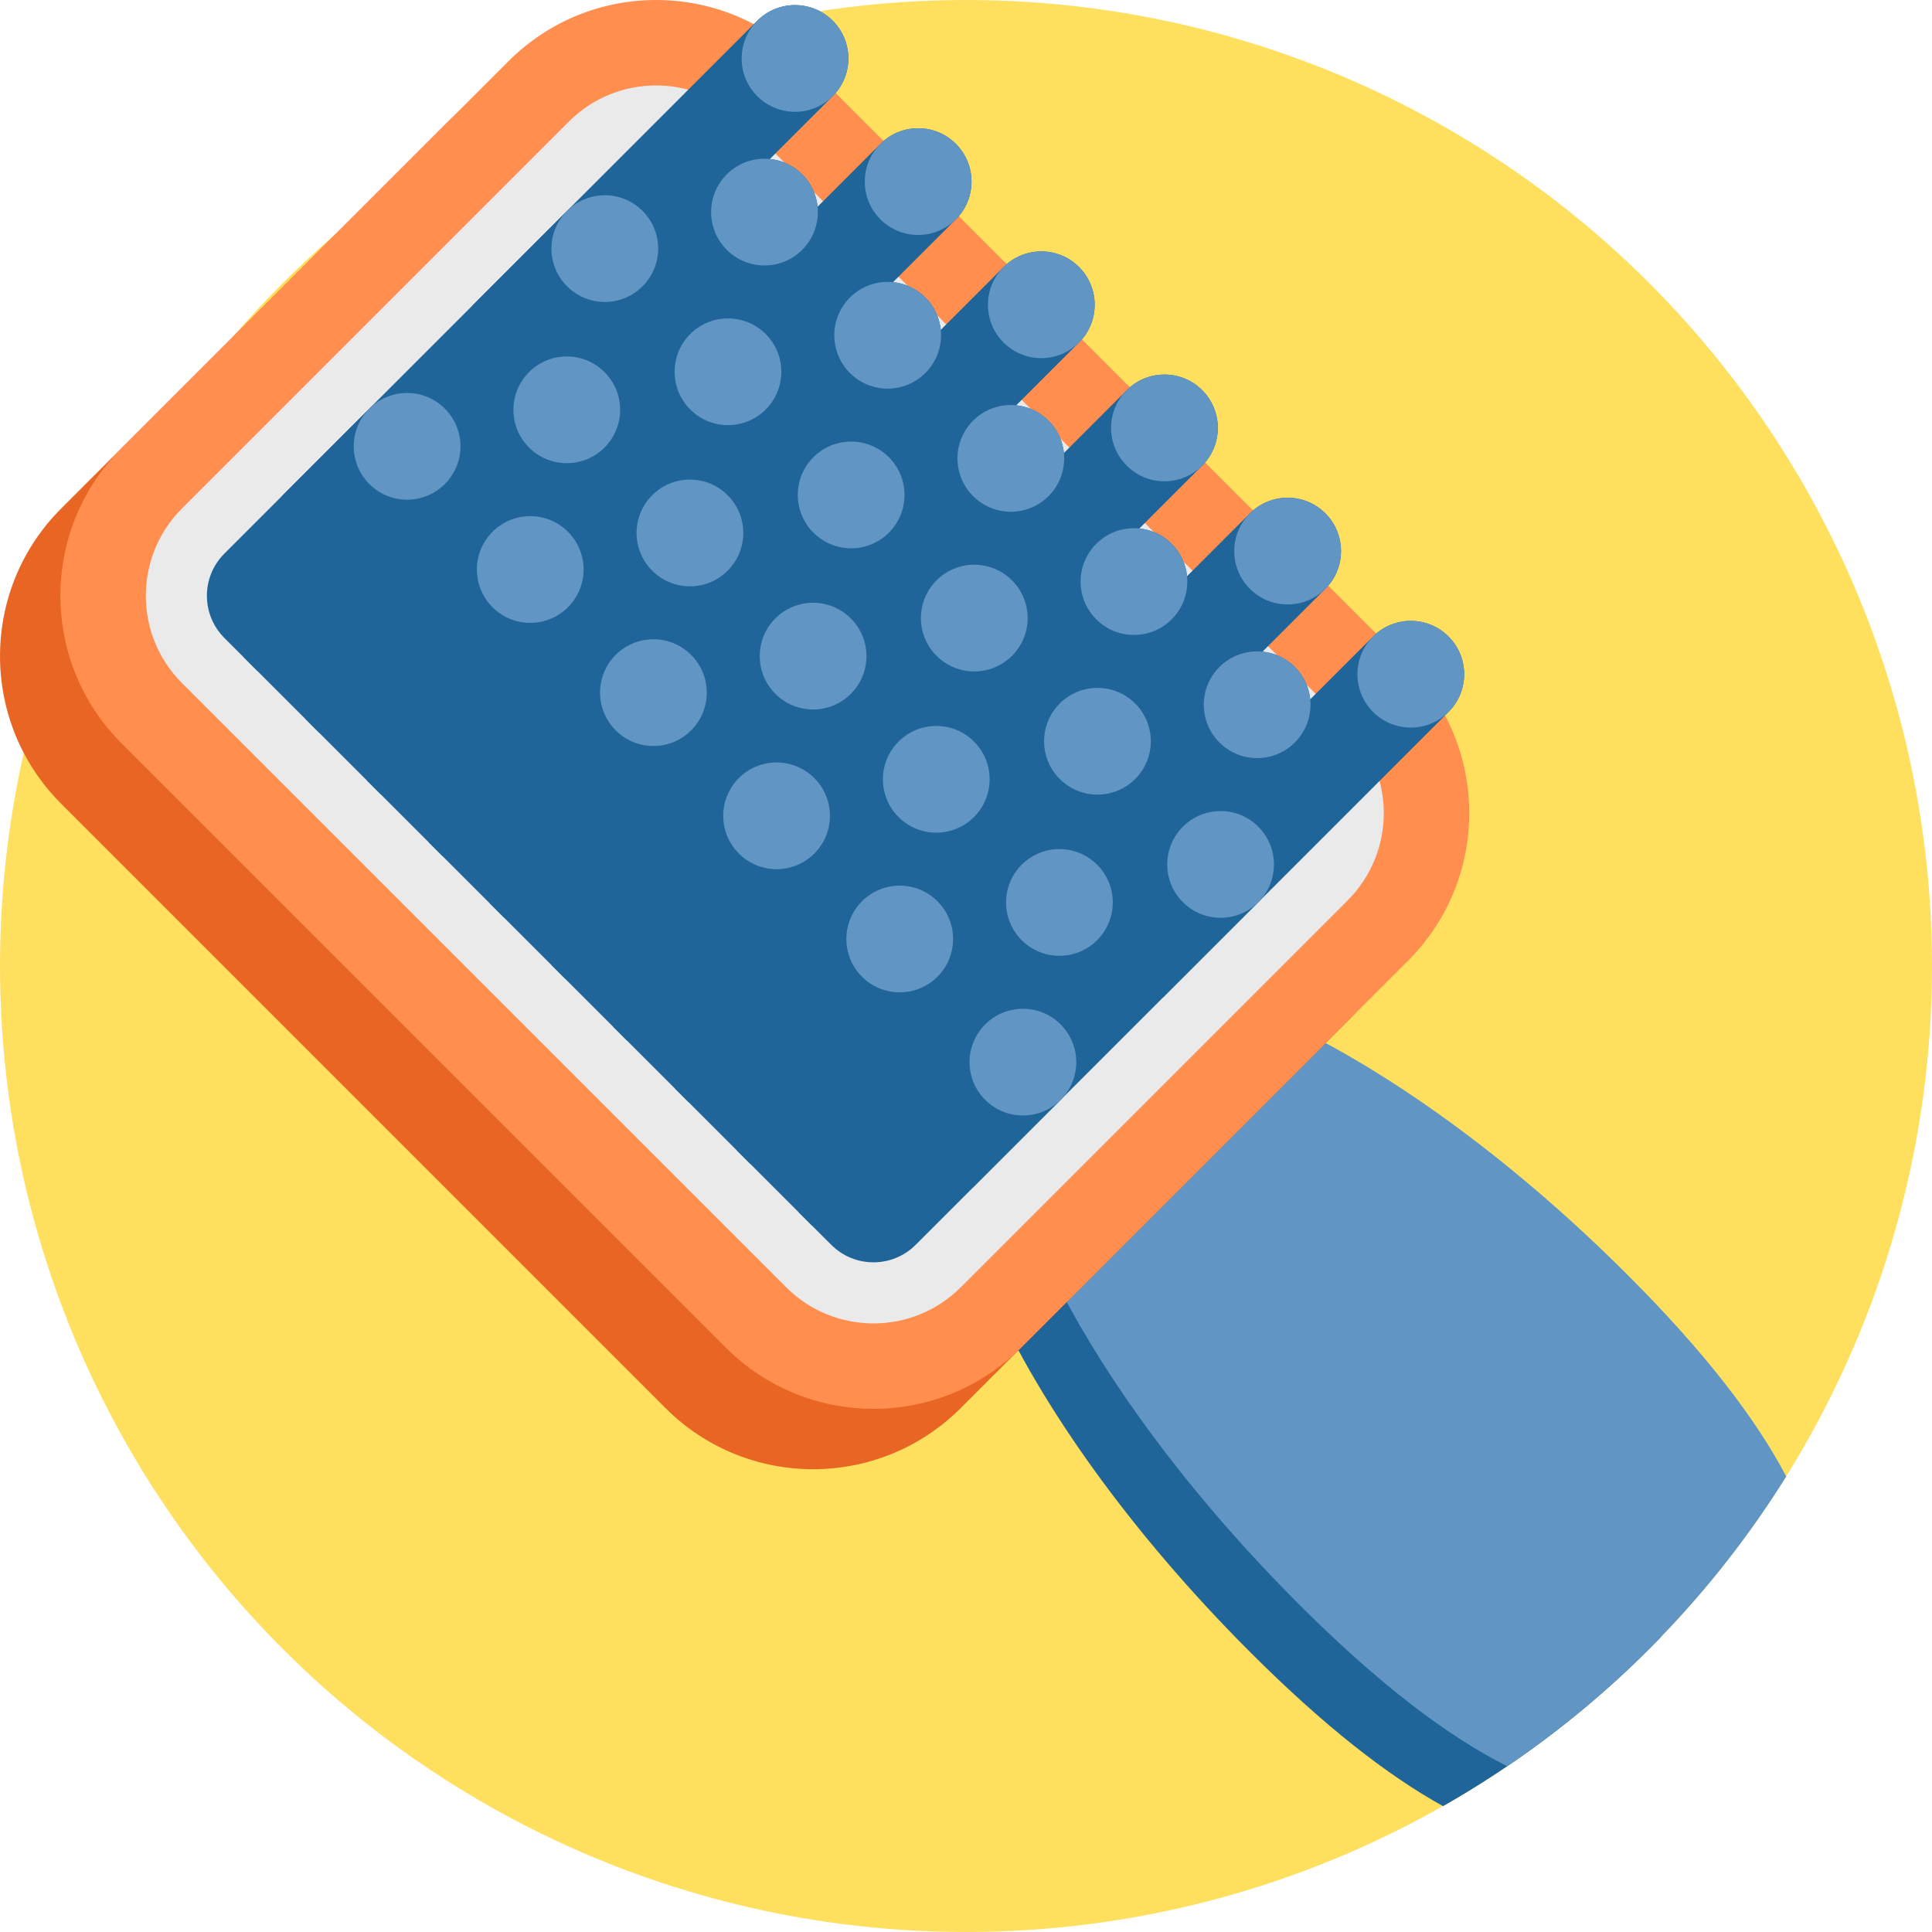 <?xml version="1.0" encoding="iso-8859-1"?>
<!-- Generator: Adobe Illustrator 21.0.0, SVG Export Plug-In . SVG Version: 6.00 Build 0)  -->
<svg version="1.1" id="Capa_1" xmlns="http://www.w3.org/2000/svg" xmlns:xlink="http://www.w3.org/1999/xlink" x="0px" y="0px"
	 viewBox="0 0 511.999 511.999" style="enable-background:new 0 0 511.999 511.999;" xml:space="preserve">
<circle style="fill:#FFDF5E;" cx="256" cy="256" r="255.999"/>
<path style="fill:#1F6599;" d="M440.125,433.841c-0.115,0.125-0.23,0.24-0.345,0.366c-11.567,11.933-24.283,22.737-37.982,32.235
	c-0.784,0.543-1.567,1.087-2.361,1.62c-4.838,3.281-9.78,6.395-14.838,9.341c-0.721,0.418-1.442,0.836-2.173,1.243
	c-14.702-8.119-31.566-21.264-51.127-40.824c-63.279-63.279-95.054-134.102-70.98-158.176l5.183,3.73l86.016,61.868L440.125,433.841
	z"/>
<path style="fill:#6095C4;" d="M473.374,391.283c-0.679,1.087-1.369,2.163-2.058,3.239c-9.101,14.117-19.56,27.303-31.19,39.319
	c-0.115,0.125-0.23,0.24-0.345,0.366c-11.567,11.933-24.283,22.737-37.982,32.235c-0.784,0.543-1.567,1.087-2.361,1.62
	c-15.663-7.847-33.886-21.588-55.338-43.039c-52.266-52.266-83.048-109.683-78.597-141.646c0.93-6.74,3.427-12.34,7.617-16.53
	c24.085-24.074,94.897,7.701,158.176,70.98C451.891,358.421,465.38,376.048,473.374,391.283z"/>
<path style="fill:#E86523;" d="M357.159,270.591L254.595,373.155c-21.602,21.602-56.626,21.602-78.228,0L16.206,212.993
	c-21.602-21.602-21.602-56.626,0-78.228L118.769,32.201c21.602-21.602,56.626-21.602,78.228,0l160.162,160.162
	C378.761,213.965,378.761,248.989,357.159,270.591z"/>
<path style="fill:#FF8E4F;" d="M373.159,254.591L270.595,357.155c-21.602,21.602-56.626,21.602-78.228,0L32.205,196.994
	c-21.602-21.602-21.602-56.626,0-78.228L134.769,16.202c21.602-21.602,56.626-21.602,78.228,0l160.162,160.162
	C394.761,197.965,394.761,232.989,373.159,254.591z"/>
<path style="fill:#EAEAEA;" d="M254.595,341.157c-12.746,12.746-33.484,12.746-46.229,0L48.204,180.995
	c-12.746-12.746-12.746-33.484,0-46.229L150.768,32.202c12.746-12.746,33.484-12.746,46.229,0l160.162,160.162
	c12.746,12.746,12.746,33.484,0,46.229L254.595,341.157z"/>
<g>
	<path style="fill:#1F6599;" d="M220.679,25.489l-75.597,75.597l-19.999-19.999L200.68,5.489c5.522-5.522,14.477-5.522,19.999,0l0,0
		C226.201,11.012,226.201,19.965,220.679,25.489z"/>
	<path style="fill:#1F6599;" d="M253.317,58.127l-75.597,75.597l-19.999-19.999l75.597-75.597c5.522-5.522,14.477-5.522,19.999,0
		l0,0C258.84,43.65,258.84,52.605,253.317,58.127z"/>
	<path style="fill:#1F6599;" d="M285.956,90.765l-75.597,75.597l-19.999-19.999l75.597-75.597c5.522-5.522,14.476-5.522,19.999,0
		l0,0C291.479,76.289,291.479,85.243,285.956,90.765z"/>
	<path style="fill:#1F6599;" d="M318.594,123.404l-75.597,75.597l-19.999-19.999l75.597-75.597c5.522-5.522,14.476-5.522,19.999,0
		l0,0C324.118,108.928,324.118,117.881,318.594,123.404z"/>
	<path style="fill:#1F6599;" d="M351.234,156.042l-75.597,75.597l-19.999-19.999l75.597-75.597c5.522-5.522,14.476-5.522,19.999,0
		l0,0C356.756,141.566,356.756,150.52,351.234,156.042z"/>
	<path style="fill:#1F6599;" d="M383.872,188.682l-75.597,75.597l-19.999-19.999l75.597-75.597c5.522-5.522,14.476-5.522,19.999,0
		l0,0C389.394,174.204,389.394,183.158,383.872,188.682z"/>
</g>
<g>
	<circle style="fill:#6095C4;" cx="210.683" cy="15.489" r="14.142"/>
	<circle style="fill:#6095C4;" cx="243.315" cy="48.128" r="14.142"/>
	<circle style="fill:#6095C4;" cx="275.957" cy="80.771" r="14.142"/>
	<circle style="fill:#6095C4;" cx="308.589" cy="113.403" r="14.142"/>
	<circle style="fill:#6095C4;" cx="341.232" cy="146.046" r="14.142"/>
	<circle style="fill:#6095C4;" cx="373.874" cy="178.678" r="14.142"/>
</g>
<g>
	<path style="fill:#1F6599;" d="M212.599,66.207l-75.597,75.597l-19.999-19.999L192.6,46.208c5.522-5.522,14.477-5.522,19.999,0l0,0
		C218.121,51.73,218.121,60.684,212.599,66.207z"/>
	<path style="fill:#1F6599;" d="M245.237,98.846l-75.597,75.597l-19.999-19.999l75.597-75.597c5.522-5.522,14.476-5.522,19.999,0
		l0,0C250.76,84.37,250.76,93.323,245.237,98.846z"/>
	<path style="fill:#1F6599;" d="M277.876,131.484l-75.597,75.597l-19.999-19.999l75.597-75.597c5.522-5.522,14.477-5.522,19.999,0
		l0,0C283.399,117.008,283.399,125.962,277.876,131.484z"/>
	<path style="fill:#1F6599;" d="M310.514,164.122l-75.597,75.597l-19.999-19.999l75.597-75.597c5.522-5.522,14.477-5.522,19.999,0
		l0,0C316.037,149.646,316.037,158.6,310.514,164.122z"/>
	<path style="fill:#1F6599;" d="M343.153,196.762l-75.597,75.597l-19.999-19.999l75.597-75.597c5.522-5.522,14.477-5.522,19.999,0
		l0,0C348.676,182.285,348.676,191.238,343.153,196.762z"/>
</g>
<g>
	<circle style="fill:#6095C4;" cx="202.595" cy="56.208" r="14.142"/>
	<circle style="fill:#6095C4;" cx="235.238" cy="88.848" r="14.142"/>
	<circle style="fill:#6095C4;" cx="267.88" cy="121.48" r="14.142"/>
	<circle style="fill:#6095C4;" cx="300.512" cy="154.123" r="14.142"/>
	<circle style="fill:#6095C4;" cx="333.155" cy="186.765" r="14.142"/>
</g>
<g>
	<path style="fill:#1F6599;" d="M170.281,75.886l-75.597,75.597l-19.999-19.999l75.597-75.597c5.522-5.522,14.477-5.522,19.999,0
		l0,0C175.804,61.409,175.804,70.364,170.281,75.886z"/>
	<path style="fill:#1F6599;" d="M202.92,108.524l-75.597,75.597l-19.999-19.999l75.597-75.597c5.522-5.522,14.477-5.522,19.999,0
		l0,0C208.442,94.048,208.442,103.002,202.92,108.524z"/>
	<path style="fill:#1F6599;" d="M235.558,141.163l-75.597,75.597l-19.999-19.999l75.597-75.597c5.522-5.522,14.477-5.522,19.999,0
		l0,0C241.081,126.687,241.081,135.641,235.558,141.163z"/>
	<path style="fill:#1F6599;" d="M268.197,173.801L192.6,249.398L172.6,229.399l75.597-75.597c5.522-5.522,14.476-5.522,19.999,0l0,0
		C273.719,159.325,273.719,168.279,268.197,173.801z"/>
	<path style="fill:#1F6599;" d="M300.835,206.441l-75.597,75.597l-19.999-19.999l75.597-75.597c5.522-5.522,14.476-5.522,19.999,0
		l0,0C306.357,191.964,306.357,200.917,300.835,206.441z"/>
	<path style="fill:#1F6599;" d="M333.474,239.079l-75.597,75.597l-19.999-19.999l75.597-75.597c5.522-5.522,14.476-5.522,19.999,0
		l0,0C338.997,224.602,338.997,233.557,333.474,239.079z"/>
</g>
<g>
	<circle style="fill:#6095C4;" cx="160.277" cy="65.881" r="14.142"/>
	<circle style="fill:#6095C4;" cx="192.919" cy="98.524" r="14.142"/>
	<circle style="fill:#6095C4;" cx="225.562" cy="131.166" r="14.142"/>
	<circle style="fill:#6095C4;" cx="258.194" cy="163.798" r="14.142"/>
	<circle style="fill:#6095C4;" cx="290.837" cy="196.441" r="14.142"/>
	<circle style="fill:#6095C4;" cx="323.469" cy="229.083" r="14.142"/>
</g>
<g>
	<path style="fill:#1F6599;" d="M160.201,118.605l-75.597,75.597l-19.999-19.999l75.597-75.597c5.522-5.522,14.476-5.522,19.999,0
		l0,0C165.724,104.129,165.724,113.082,160.201,118.605z"/>
	<path style="fill:#1F6599;" d="M192.84,151.243l-75.597,75.597l-19.999-19.999l75.597-75.597c5.522-5.522,14.476-5.522,19.999,0
		l0,0C198.362,136.767,198.362,145.721,192.84,151.243z"/>
	<path style="fill:#1F6599;" d="M225.478,183.882l-75.597,75.597l-19.999-19.999l75.597-75.597c5.522-5.522,14.476-5.522,19.999,0
		l0,0C231.001,169.405,231.001,178.359,225.478,183.882z"/>
	<path style="fill:#1F6599;" d="M258.117,216.521l-75.597,75.597l-19.999-19.999l75.597-75.597c5.522-5.522,14.476-5.522,19.999,0
		l0,0C263.639,202.044,263.639,210.997,258.117,216.521z"/>
	<path style="fill:#1F6599;" d="M290.755,249.159l-75.597,75.597l-19.999-19.999l75.597-75.597c5.522-5.522,14.476-5.522,19.999,0
		l0,0C296.277,234.682,296.277,243.637,290.755,249.159z"/>
</g>
<g>
	<circle style="fill:#6095C4;" cx="150.204" cy="108.607" r="14.142"/>
	<circle style="fill:#6095C4;" cx="182.836" cy="141.239" r="14.142"/>
	<circle style="fill:#6095C4;" cx="215.479" cy="173.882" r="14.142"/>
	<circle style="fill:#6095C4;" cx="248.121" cy="206.524" r="14.142"/>
	<circle style="fill:#6095C4;" cx="280.753" cy="239.156" r="14.142"/>
</g>
<g>
	<path style="fill:#1F6599;" d="M117.883,128.283l-49.598,49.598l-8.825-8.825c-6.171-6.171-6.171-16.177,0-22.348l38.424-38.424
		c5.522-5.522,14.476-5.522,19.999,0l0,0C123.406,113.807,123.406,122.761,117.883,128.283z"/>
	<path style="fill:#1F6599;" d="M150.522,160.923l-49.598,49.598l-19.999-19.999l49.598-49.598c5.522-5.522,14.476-5.522,19.999,0
		l0,0C156.045,146.446,156.045,155.4,150.522,160.923z"/>
	<path style="fill:#1F6599;" d="M183.16,193.561l-49.598,49.598l-19.999-19.999l49.598-49.598c5.522-5.522,14.477-5.522,19.999,0
		l0,0C188.683,179.084,188.683,188.038,183.16,193.561z"/>
	<path style="fill:#1F6599;" d="M215.799,226.2l-49.598,49.598l-19.999-19.999L195.8,206.2c5.522-5.522,14.476-5.522,19.999,0l0,0
		C221.322,211.723,221.322,220.677,215.799,226.2z"/>
	<path style="fill:#1F6599;" d="M248.438,258.838l-49.598,49.598l-19.999-19.999l49.598-49.598c5.522-5.522,14.476-5.522,19.999,0
		l0,0C253.96,244.362,253.96,253.316,248.438,258.838z"/>
	<path style="fill:#1F6599;" d="M281.076,291.476L242.652,329.9c-6.171,6.171-16.177,6.171-22.348,0l-8.825-8.825l49.598-49.598
		c5.522-5.522,14.477-5.522,19.999,0l0,0C286.598,277,286.598,285.954,281.076,291.476z"/>
</g>
<g>
	<circle style="fill:#6095C4;" cx="107.886" cy="118.283" r="14.142"/>
	<circle style="fill:#6095C4;" cx="140.518" cy="150.925" r="14.142"/>
	<circle style="fill:#6095C4;" cx="173.16" cy="183.557" r="14.142"/>
	<circle style="fill:#6095C4;" cx="205.803" cy="216.2" r="14.142"/>
	<circle style="fill:#6095C4;" cx="238.435" cy="248.842" r="14.142"/>
	<circle style="fill:#6095C4;" cx="271.078" cy="281.475" r="14.142"/>
</g>
<g>
</g>
<g>
</g>
<g>
</g>
<g>
</g>
<g>
</g>
<g>
</g>
<g>
</g>
<g>
</g>
<g>
</g>
<g>
</g>
<g>
</g>
<g>
</g>
<g>
</g>
<g>
</g>
<g>
</g>
</svg>
